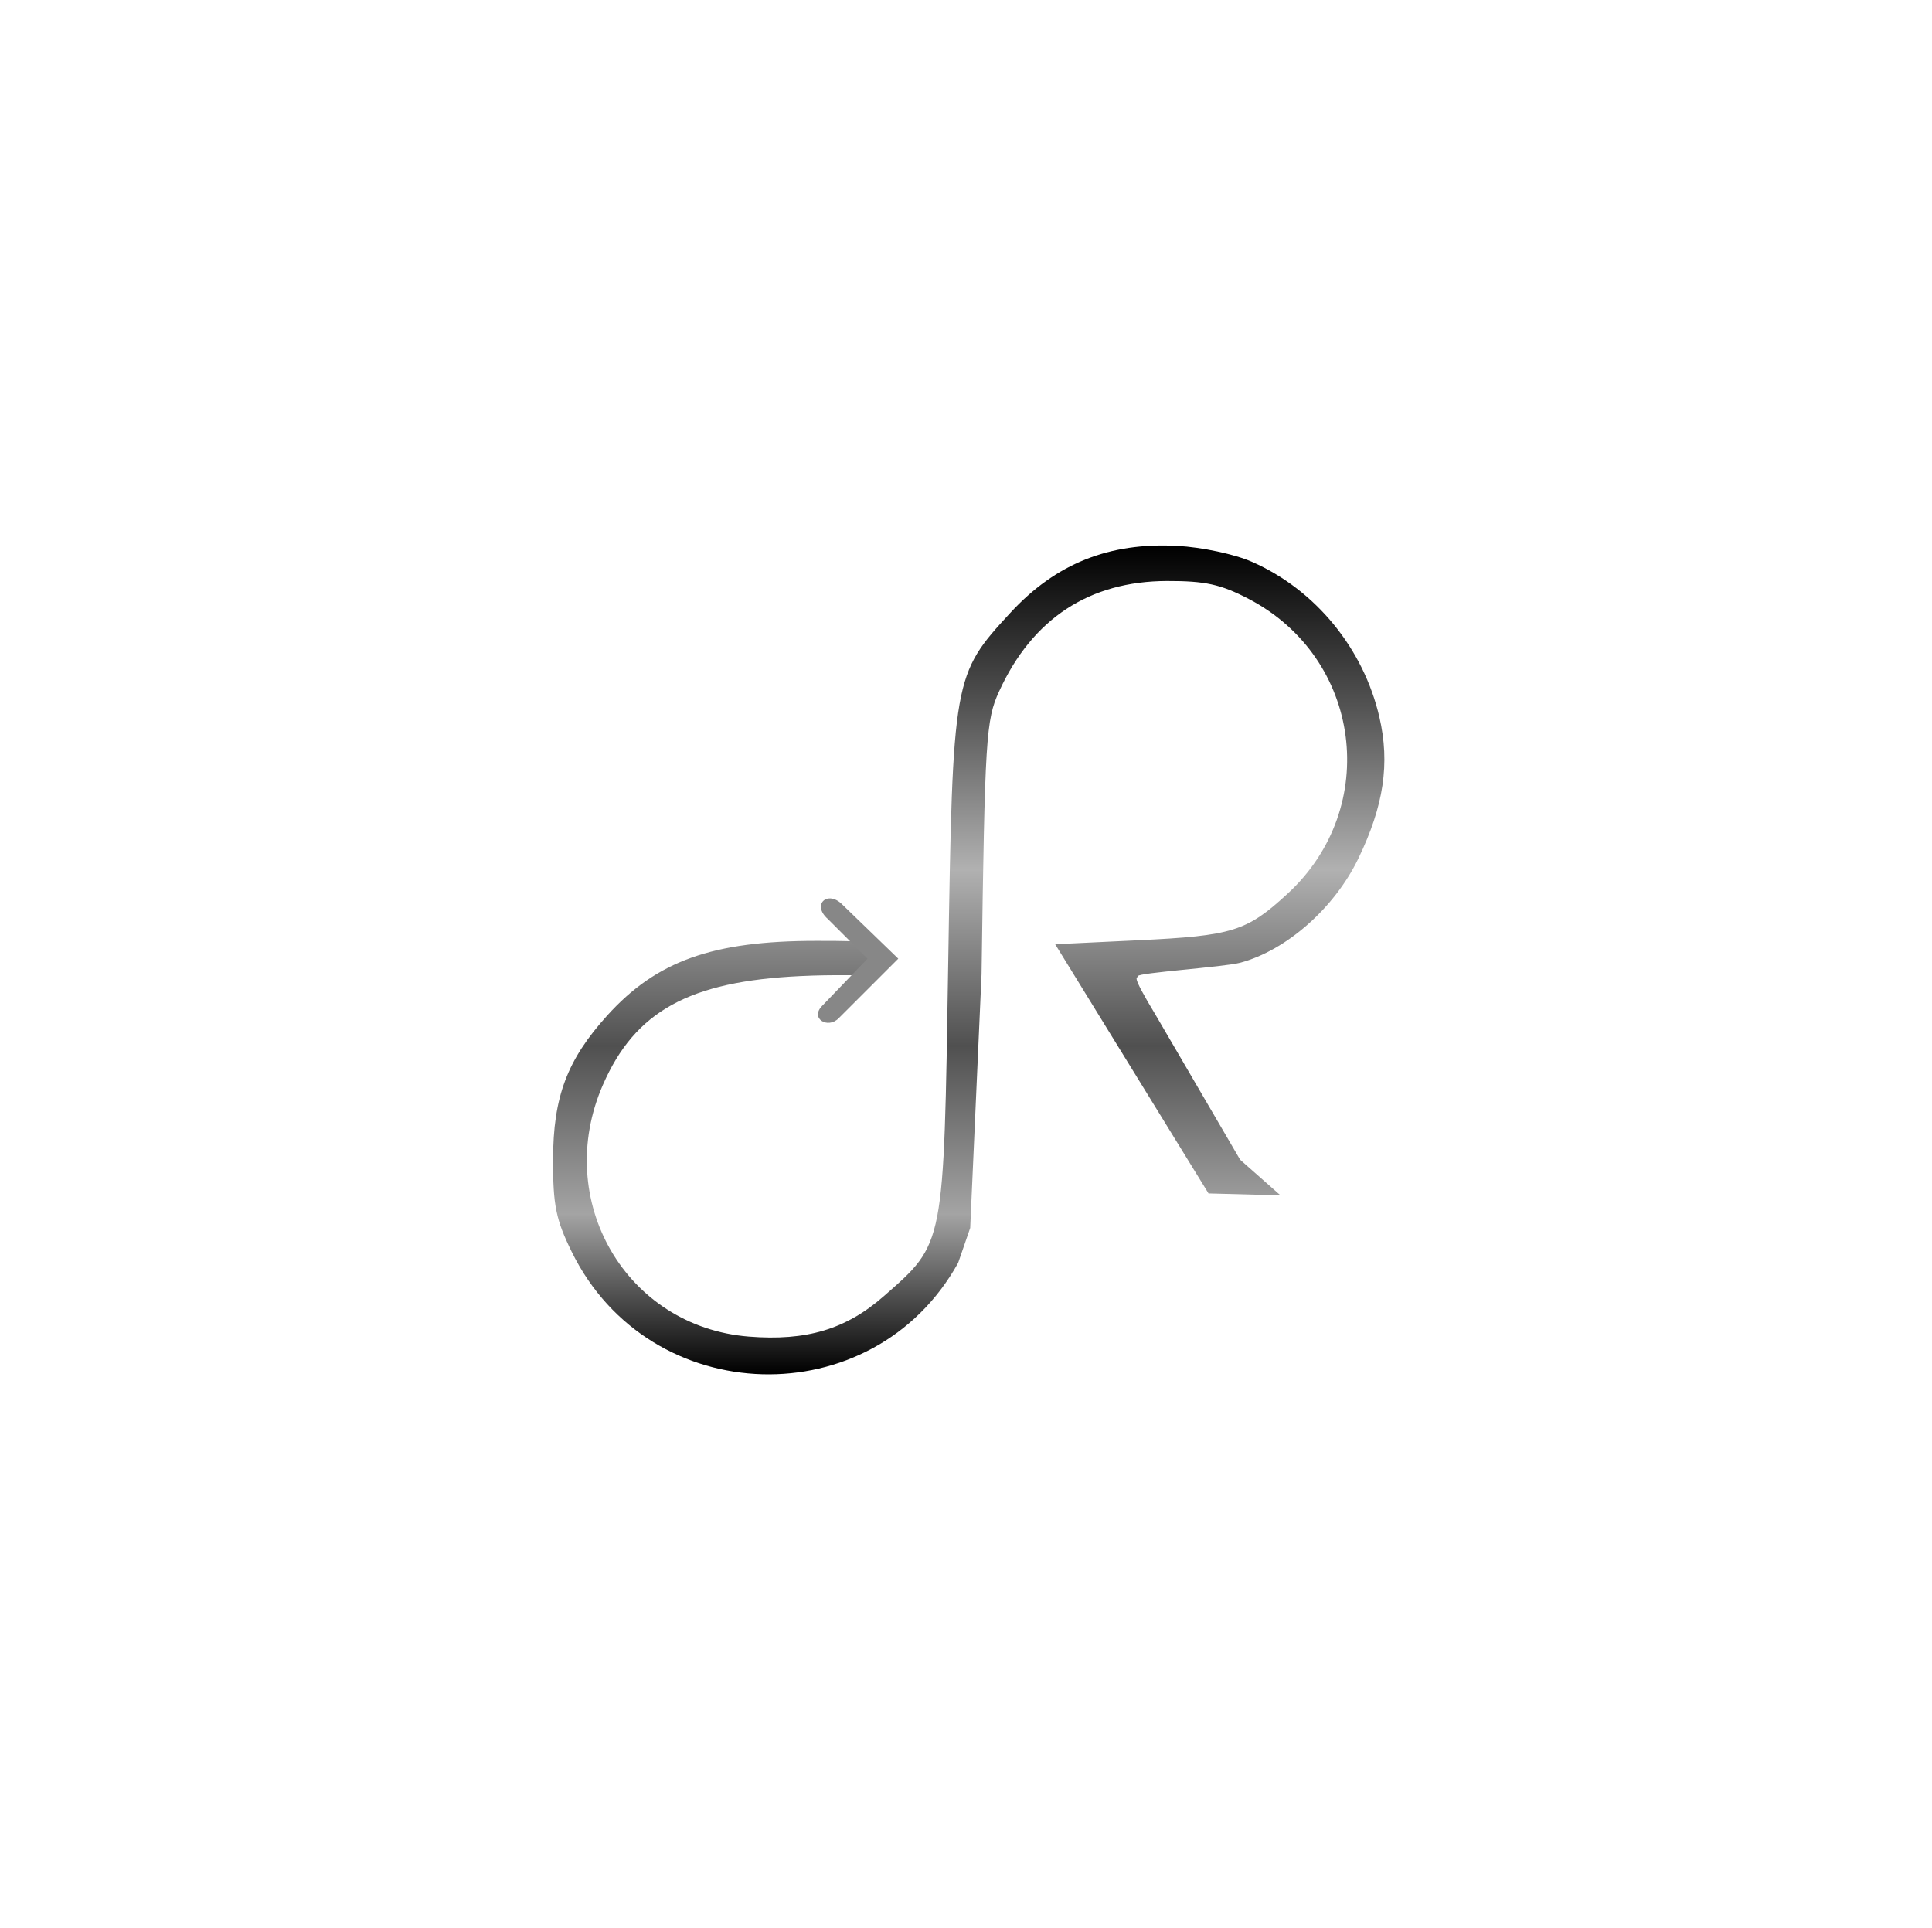 <svg width="478" height="477" viewBox="0 0 478 477" fill="none" xmlns="http://www.w3.org/2000/svg">
<g filter="url(#filter0_d_219_4)">
<g filter="url(#filter1_d_219_4)">
<rect x="84.333" y="79.333" width="309.817" height="309.817" rx="83.359" fill="white"/>
</g>
<g filter="url(#filter2_d_219_4)">
<path d="M341.279 173.443C337.346 156.437 325.48 141.957 309.802 135.033C305.467 133.12 297.367 131.388 291.236 131.065C274.371 130.178 261.21 135.456 249.997 147.602C235.831 162.944 235.717 163.588 234.595 234.629C233.487 304.744 233.734 303.47 218.684 316.696C209.338 324.91 199.512 327.853 185.248 326.71C154.82 324.27 136.697 292.991 149.163 264.429C157.12 246.194 170.524 238.813 198.043 237.51C216.094 236.655 216.094 239.106 216.094 232.725C216.094 228.907 216.094 228.796 201.987 228.796C176.333 228.796 162.473 233.739 150.249 247.247C140.303 258.24 136.859 267.402 136.831 282.957C136.809 294.216 137.532 297.768 141.479 305.794C160.705 344.878 215.992 346.436 237.049 308.487L240.04 299.829L242.846 237.128C243.673 178.43 243.938 174.174 247.196 167.05C255.422 149.07 269.502 139.811 288.705 139.757C298.169 139.731 302.014 140.571 308.936 144.182C336.872 158.754 341.753 195.785 318.549 217.138C308.419 226.461 304.967 227.536 281.561 228.651L261.063 229.629L280.033 260.459L299.004 291.29L316.806 291.763L306.828 282.957L285.985 247.247C279.328 236.223 281.561 238.33 281.561 237.51C281.561 236.692 302.828 235.278 306.828 234.212C318.274 231.154 330.142 220.696 336.058 208.453C342.366 195.399 343.931 184.91 341.279 173.443Z" fill="url(#paint0_linear_219_4)"/>
<path d="M214.633 233.205L203.443 244.843C200.31 247.976 204.786 250.662 207.471 247.976L222.243 233.205L208.367 219.777C204.786 216.196 200.757 219.777 204.786 223.358L214.633 233.205Z" fill="#878787"/>
</g>
</g>
<defs>
<filter id="filter0_d_219_4" x="80.333" y="79.333" width="317.817" height="317.817" filterUnits="userSpaceOnUse" color-interpolation-filters="sRGB">
<feFlood flood-opacity="0" result="BackgroundImageFix"/>
<feColorMatrix in="SourceAlpha" type="matrix" values="0 0 0 0 0 0 0 0 0 0 0 0 0 0 0 0 0 0 127 0" result="hardAlpha"/>
<feOffset dy="4"/>
<feGaussianBlur stdDeviation="2"/>
<feComposite in2="hardAlpha" operator="out"/>
<feColorMatrix type="matrix" values="0 0 0 0 1 0 0 0 0 1 0 0 0 0 1 0 0 0 0.25 0"/>
<feBlend mode="normal" in2="BackgroundImageFix" result="effect1_dropShadow_219_4"/>
<feBlend mode="normal" in="SourceGraphic" in2="effect1_dropShadow_219_4" result="shape"/>
</filter>
<filter id="filter1_d_219_4" x="0.974" y="0.142" width="476.535" height="476.535" filterUnits="userSpaceOnUse" color-interpolation-filters="sRGB">
<feFlood flood-opacity="0" result="BackgroundImageFix"/>
<feColorMatrix in="SourceAlpha" type="matrix" values="0 0 0 0 0 0 0 0 0 0 0 0 0 0 0 0 0 0 127 0" result="hardAlpha"/>
<feOffset dy="4.168"/>
<feGaussianBlur stdDeviation="41.68"/>
<feComposite in2="hardAlpha" operator="out"/>
<feColorMatrix type="matrix" values="0 0 0 0 0 0 0 0 0 0 0 0 0 0 0 0 0 0 0.2 0"/>
<feBlend mode="normal" in2="BackgroundImageFix" result="effect1_dropShadow_219_4"/>
<feBlend mode="normal" in="SourceGraphic" in2="effect1_dropShadow_219_4" result="shape"/>
</filter>
<filter id="filter2_d_219_4" x="122.33" y="116.469" width="234.684" height="234.081" filterUnits="userSpaceOnUse" color-interpolation-filters="sRGB">
<feFlood flood-opacity="0" result="BackgroundImageFix"/>
<feColorMatrix in="SourceAlpha" type="matrix" values="0 0 0 0 0 0 0 0 0 0 0 0 0 0 0 0 0 0 127 0" result="hardAlpha"/>
<feOffset/>
<feGaussianBlur stdDeviation="7.25"/>
<feComposite in2="hardAlpha" operator="out"/>
<feColorMatrix type="matrix" values="0 0 0 0 0.354 0 0 0 0 0.354 0 0 0 0 0.354 0 0 0 1 0"/>
<feBlend mode="normal" in2="BackgroundImageFix" result="effect1_dropShadow_219_4"/>
<feBlend mode="normal" in="SourceGraphic" in2="effect1_dropShadow_219_4" result="shape"/>
</filter>
<linearGradient id="paint0_linear_219_4" x1="269.404" y1="131.155" x2="269.404" y2="335.864" gradientUnits="userSpaceOnUse">
<stop/>
<stop offset="0.198" stop-color="#555555"/>
<stop offset="0.391" stop-color="#B1B1B1"/>
<stop offset="0.604" stop-color="#505050"/>
<stop offset="0.807" stop-color="#A4A4A4"/>
<stop offset="1"/>
</linearGradient>
</defs>
</svg>
